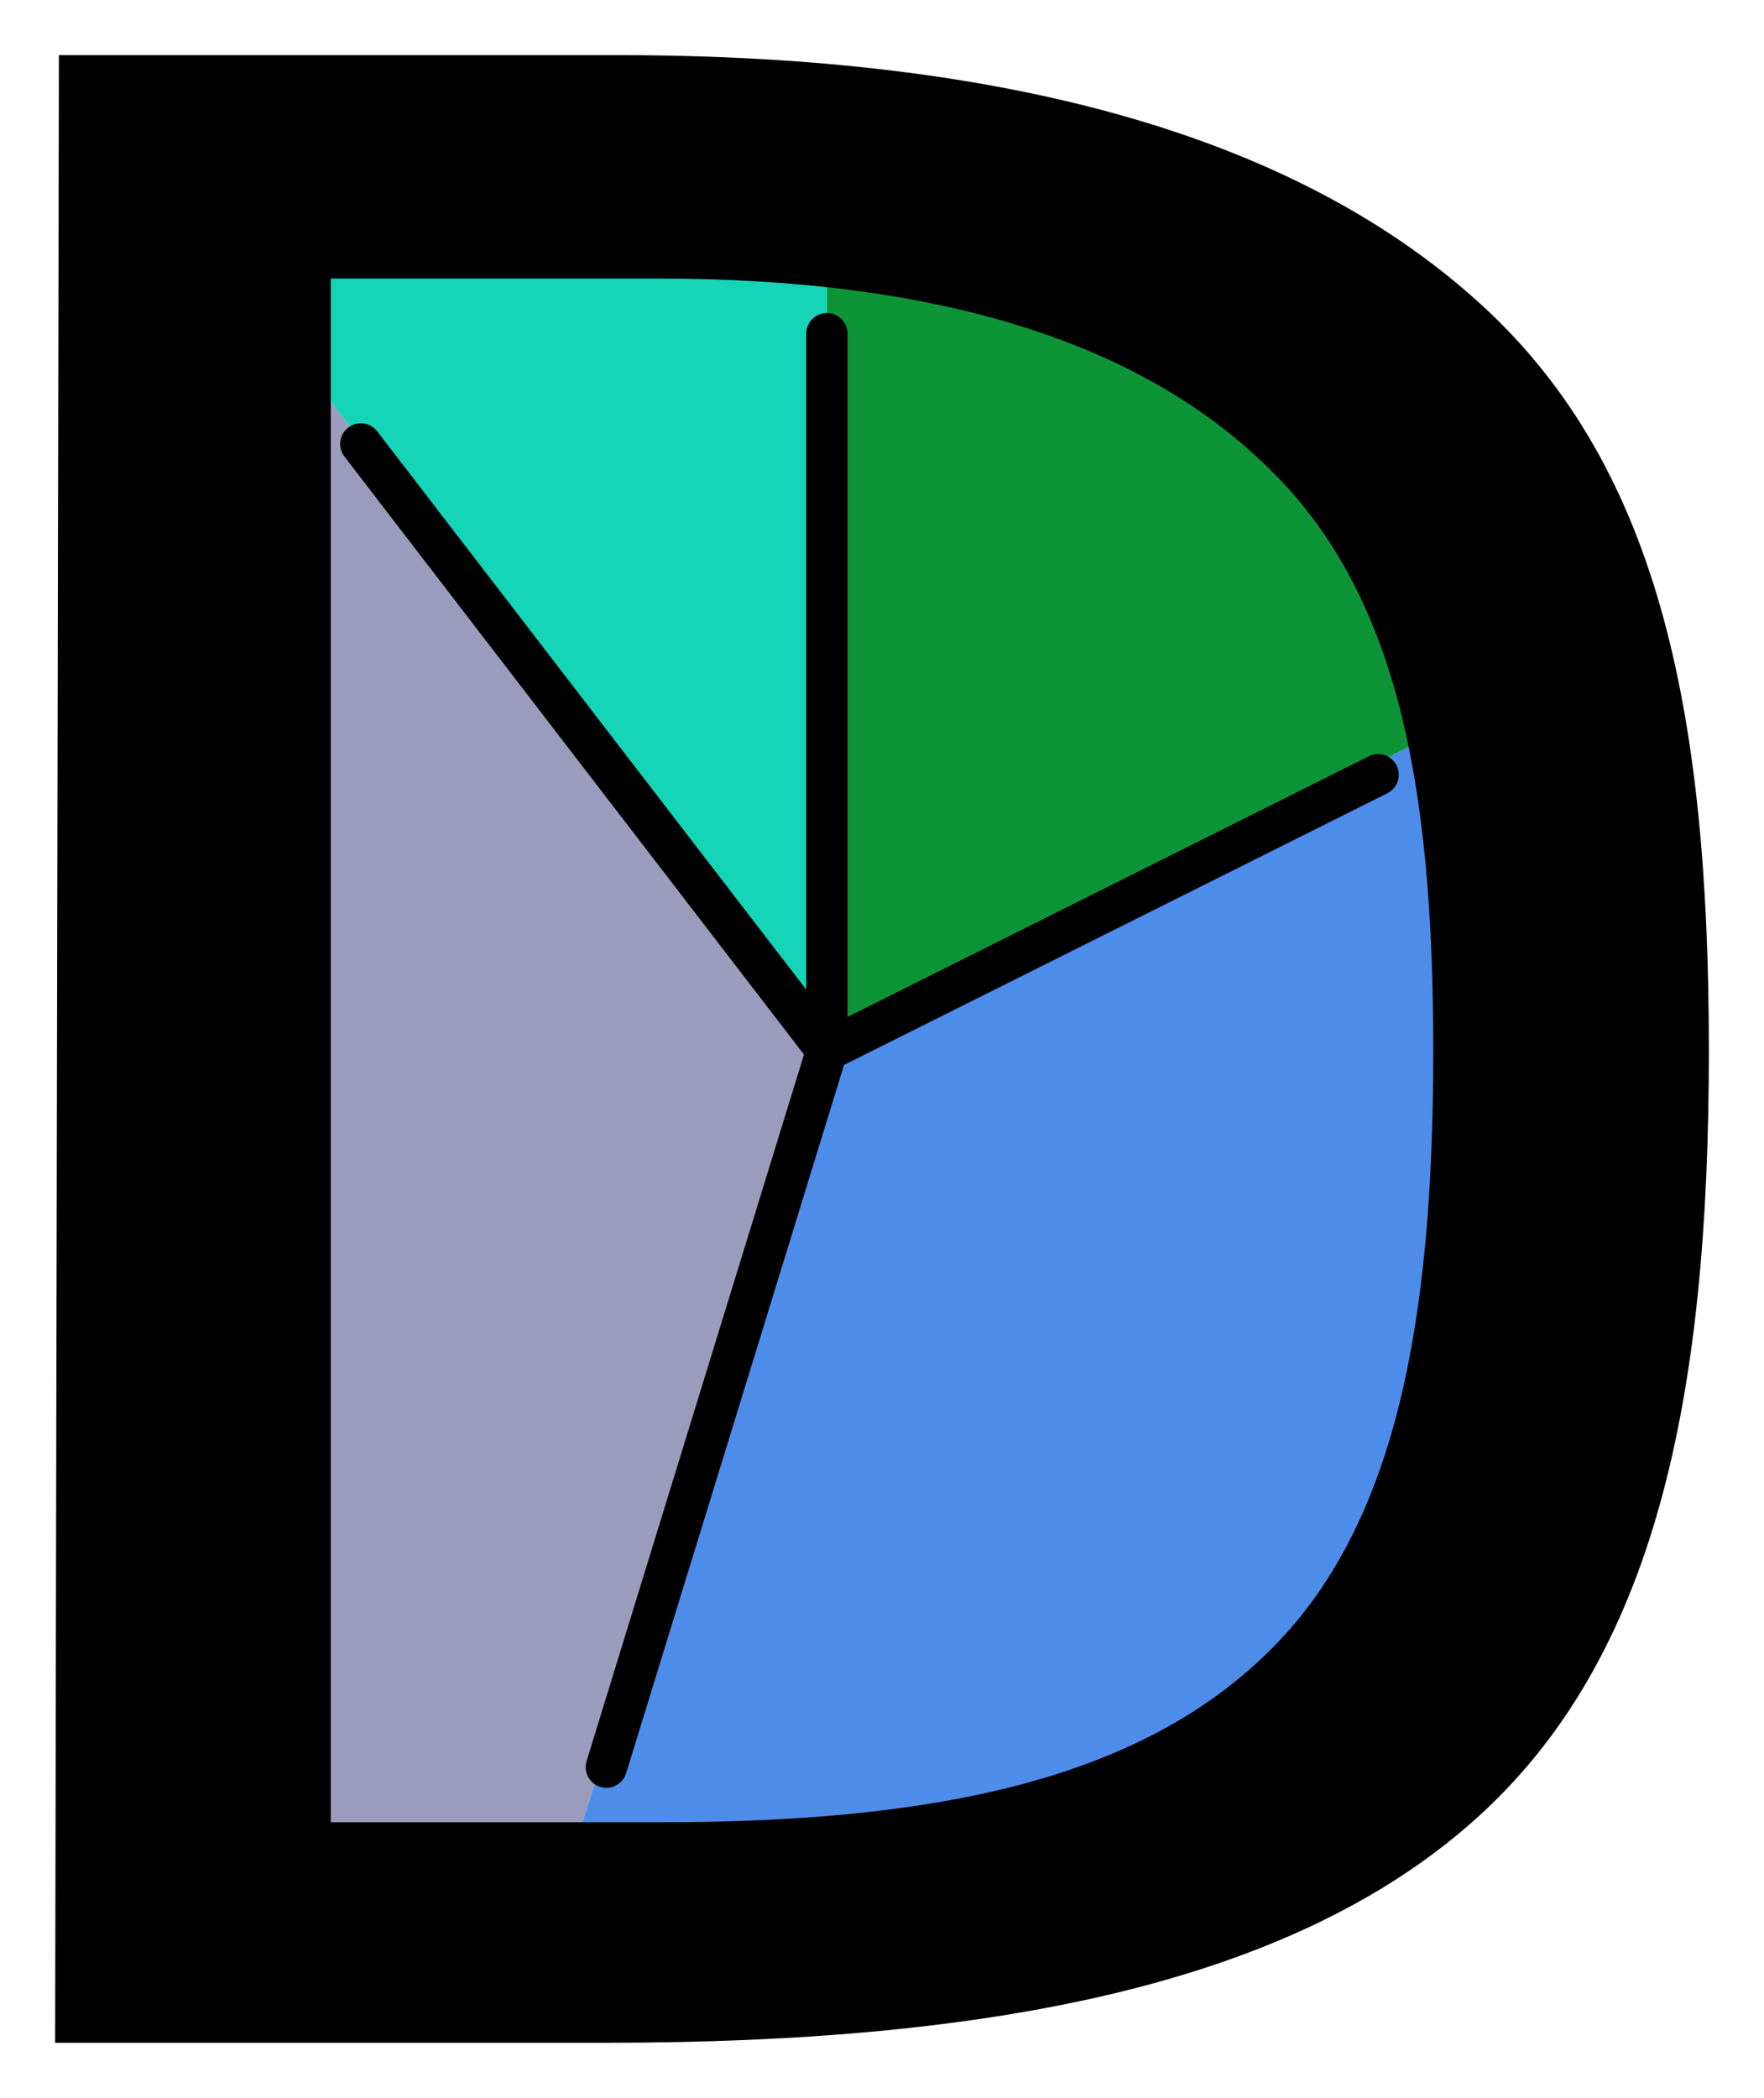 <?xml version="1.0" encoding="UTF-8" standalone="no"?>
<!-- Created with Inkscape (http://www.inkscape.org/) -->

<svg
   xmlns:dc="http://purl.org/dc/elements/1.1/"
   xmlns:cc="http://creativecommons.org/ns#"
   xmlns:rdf="http://www.w3.org/1999/02/22-rdf-syntax-ns#"
   xmlns:svg="http://www.w3.org/2000/svg"
   xmlns="http://www.w3.org/2000/svg"
   xmlns:sodipodi="http://sodipodi.sourceforge.net/DTD/sodipodi-0.dtd"
   xmlns:inkscape="http://www.inkscape.org/namespaces/inkscape"
   width="512"
   height="608.844"
   id="svg2"
   version="1.1"
   inkscape:version="0.48.1 r9760"
   sodipodi:docname="logo.svg"
   inkscape:export-filename="/home/flatcap/work/partitions/gfx/logo.png"
   inkscape:export-xdpi="4.9926863"
   inkscape:export-ydpi="4.9926863">
  <defs
     id="defs4" />
  <sodipodi:namedview
     id="base"
     pagecolor="#00ff00"
     bordercolor="#666666"
     borderopacity="1.0"
     inkscape:pageopacity="0.1254902"
     inkscape:pageshadow="2"
     inkscape:zoom="1.5143458"
     inkscape:cx="256"
     inkscape:cy="304.42188"
     inkscape:document-units="px"
     inkscape:current-layer="layer7"
     showgrid="true"
     inkscape:window-width="1920"
     inkscape:window-height="1048"
     inkscape:window-x="0"
     inkscape:window-y="0"
     inkscape:window-maximized="1"
     inkscape:showpageshadow="false"
     fit-margin-top="16"
     fit-margin-left="16"
     fit-margin-right="16"
     fit-margin-bottom="16"
     showborder="true">
    <inkscape:grid
       type="xygrid"
       id="grid2985"
       empspacing="4"
       visible="true"
       enabled="true"
       snapvisiblegridlinesonly="true"
       spacingx="4px"
       spacingy="4px" />
  </sodipodi:namedview>
  <g
     inkscape:groupmode="layer"
     id="layer7"
     inkscape:label="colour"
     transform="translate(-16,-55.251)"
     style="opacity:1">
    <g
       inkscape:groupmode="layer"
       id="layer12"
       inkscape:label="blue"
       style="display:inline">
      <path
         style="fill:#9b9bbc;fill-opacity:1;stroke:none"
         d="m 100,156.094 156,204 -76,240 c -148,20 -72,-140 -80,-444 z"
         id="rect4223"
         inkscape:connector-curvature="0"
         sodipodi:nodetypes="cccc" />
    </g>
    <g
       inkscape:groupmode="layer"
       id="layer11"
       inkscape:label="green"
       style="display:inline">
      <path
         style="fill:#4e8cea;fill-opacity:1;stroke:none"
         d="m 256,360.094 184,-96 c 12,208 4,336 -260,336 z"
         id="rect4185"
         inkscape:connector-curvature="0"
         sodipodi:nodetypes="cccc" />
    </g>
    <g
       inkscape:groupmode="layer"
       id="layer10"
       inkscape:label="yellow"
       style="display:inline">
      <path
         style="fill:#0d9436;fill-opacity:1;stroke:none"
         d="m 256,132.094 c 116,20 144,64 184,132 l -184,96 z"
         id="rect4169"
         inkscape:connector-curvature="0"
         sodipodi:nodetypes="cccc" />
    </g>
    <g
       inkscape:groupmode="layer"
       id="layer8"
       inkscape:label="purple"
       style="display:inline">
      <path
         style="fill:#15d4b8;fill-opacity:1;stroke:none"
         d="m 256,132.094 0,228 -156,-204 c 4,-56 120,-36 156,-24 z"
         id="rect4151"
         inkscape:connector-curvature="0"
         sodipodi:nodetypes="cccc" />
    </g>
  </g>
  <g
     inkscape:groupmode="layer"
     id="layer1"
     inkscape:label="arms"
     style="display:inline;opacity:1"
     transform="translate(-16,-55.251)">
    <path
       style="fill:none;stroke:#000000;stroke-width:12;stroke-linecap:round;stroke-linejoin:miter;stroke-miterlimit:4;stroke-opacity:1;stroke-dasharray:none;stroke-dashoffset:0;display:inline"
       d="m 256,360.094 160,-80"
       id="path3223"
       inkscape:connector-curvature="0"
       sodipodi:nodetypes="cc" />
    <path
       style="fill:none;stroke:#000000;stroke-width:12;stroke-linecap:round;stroke-linejoin:miter;stroke-miterlimit:4;stroke-opacity:1;stroke-dasharray:none;stroke-dashoffset:0;display:inline"
       d="m 256,360.094 -64,208"
       id="path3225"
       inkscape:connector-curvature="0"
       sodipodi:nodetypes="cc" />
    <path
       style="fill:none;stroke:#000000;stroke-width:12;stroke-linecap:round;stroke-linejoin:miter;stroke-miterlimit:4;stroke-opacity:1;stroke-dasharray:none;display:inline"
       d="m 256,360.094 -135.267,-176"
       id="path4017"
       inkscape:connector-curvature="0"
       sodipodi:nodetypes="cc" />
    <path
       style="fill:none;stroke:#000000;stroke-width:12;stroke-linecap:round;stroke-linejoin:miter;stroke-miterlimit:4;stroke-opacity:1;stroke-dasharray:none;display:inline"
       d="m 256,360.094 0,-208"
       id="path4019"
       inkscape:connector-curvature="0"
       sodipodi:nodetypes="cc" />
  </g>
  <g
     inkscape:groupmode="layer"
     id="layer4"
     inkscape:label="d"
     style="opacity:1;display:inline"
     transform="translate(-16,-55.251)">
    <g
       style="font-size:800px;font-style:normal;font-weight:normal;line-height:125%;letter-spacing:0px;word-spacing:0px;fill:#000000;fill-opacity:1;stroke:none;font-family:Sans"
       id="text3176"
       transform="translate(-269.422,6.359)">
      <path
         d="m 381.422,129.735 0,448 96,0 c 80.468,0 138.635,-12.713 175.875,-49.172 37.5,-36.458 48.125,-96.182 48.125,-174.828 -4.8e-4,-78.125 -10.625,-133.114 -48.125,-169.312 -37.24,-36.458 -96.094,-54.688 -176.562,-54.688 l -95.312,0 m -78.906,-64.844 162.109,0 c 113.02,5.84e-4 195.963,23.568 248.828,70.703 52.864,46.875 67.968,118.141 67.969,218.141 -5.7e-4,100.521 -15.235,176.521 -68.359,223.656 -53.125,47.135 -139.141,64.344 -251.641,64.344 l -160,0 1.094,-576.844"
         id="path3193"
         inkscape:connector-curvature="0"
         sodipodi:nodetypes="ccscccsccsccsscc" />
    </g>
  </g>
</svg>

